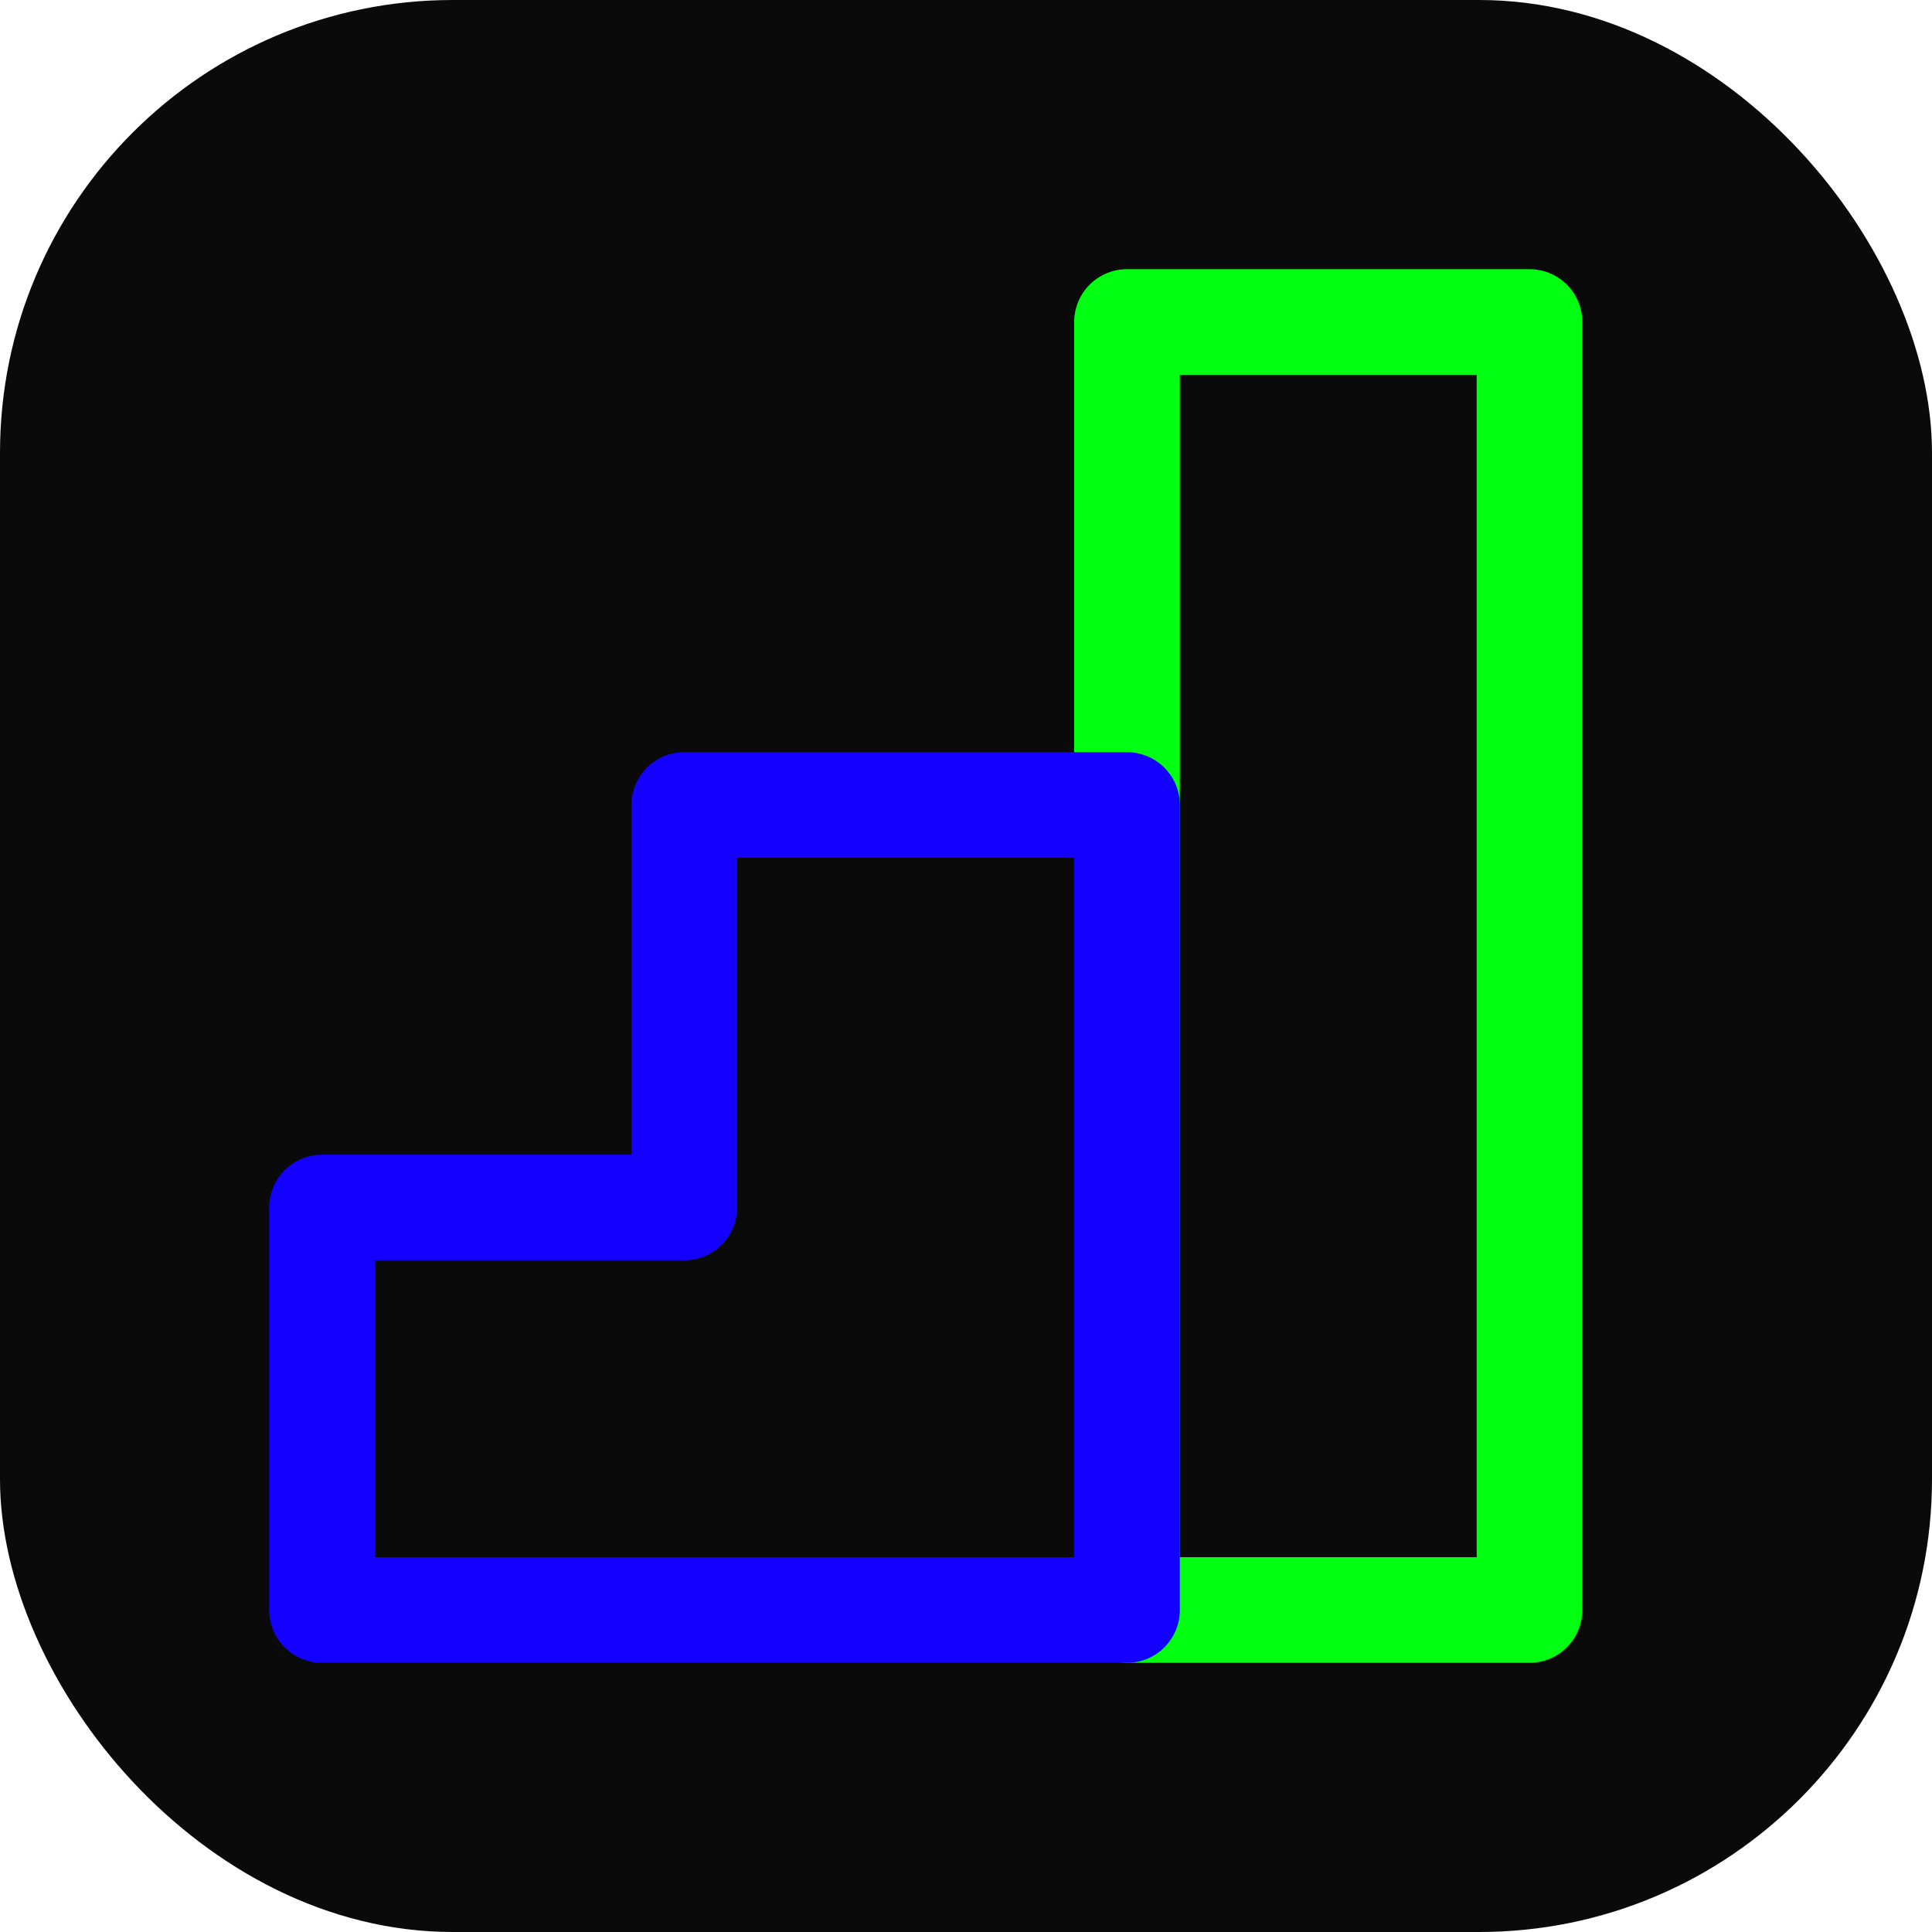 <svg xmlns="http://www.w3.org/2000/svg" width="64" height="64" viewBox="0 0 256 256" fill="none" id="my-svg">
  <defs>
    <linearGradient id="gradient1">
      <stop class="stop1" offset="0%" stop-color="#8f66ff"></stop>
      <stop class="stop2" offset="100%" stop-color="#3d12ff"></stop>
    </linearGradient>
  </defs>
  <rect id="backgr" width="256" height="256" fill="#0a0a0a" rx="60"></rect>
  <g id="group" transform="translate(0,0) scale(1)">
    <path d="M149.333 42.667H202.667V213.333H149.333V42.667Z" stroke="#00ff11" stroke-width="14" stroke-linejoin="round" id="secondary"></path>
    <path d="M42.667 160.000H90.667V106.667H149.333V213.333H90.667H42.667V160.000Z" stroke="#1300ff" stroke-width="14" stroke-linejoin="round" id="primary"></path>
  </g>
</svg>